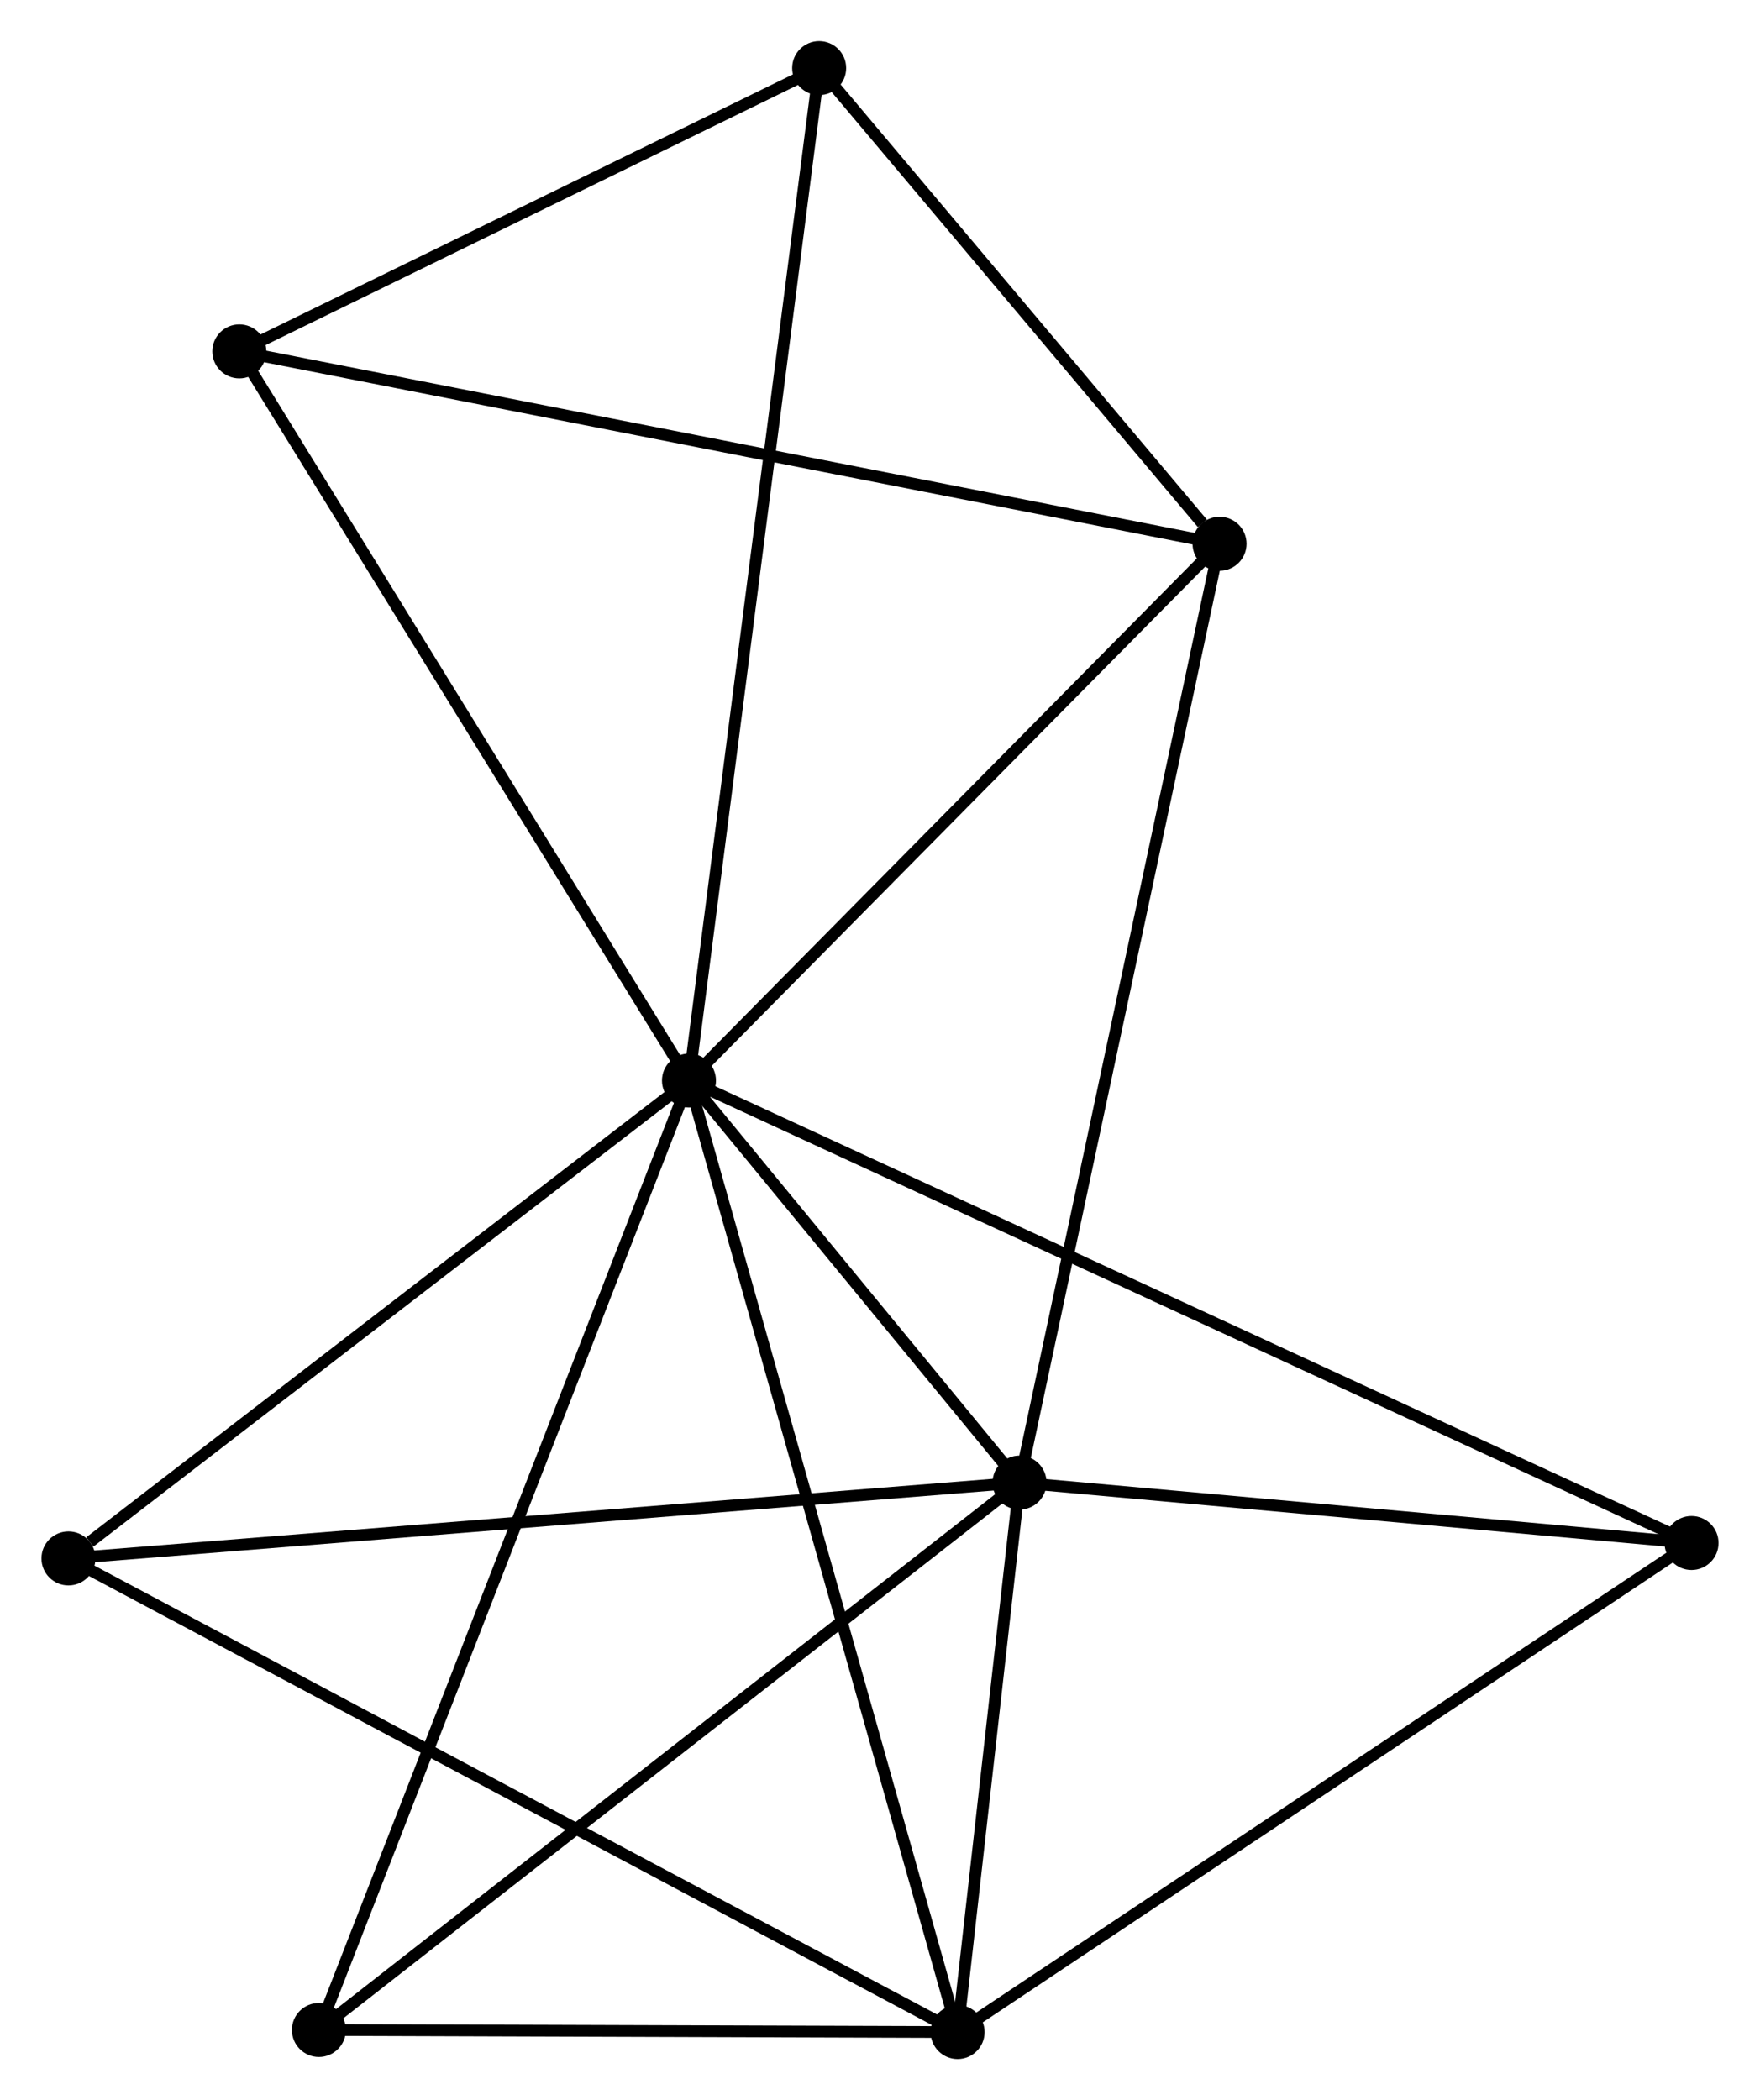 <?xml version="1.0" encoding="UTF-8" standalone="no"?>
<!DOCTYPE svg PUBLIC "-//W3C//DTD SVG 1.1//EN"
 "http://www.w3.org/Graphics/SVG/1.1/DTD/svg11.dtd">
<!-- Generated by graphviz version 2.36.0 (20140111.2315)
 -->
<!-- Title: %3 Pages: 1 -->
<svg width="150pt" height="179pt"
 viewBox="0.00 0.00 149.83 178.87" xmlns="http://www.w3.org/2000/svg" xmlns:xlink="http://www.w3.org/1999/xlink">
<g id="graph0" class="graph" transform="scale(1 1) rotate(0) translate(4 174.865)">
<title>%3</title>
<!-- 0 -->
<g id="node1" class="node"><title>0</title>
<ellipse fill="black" stroke="black" cx="54.646" cy="-82.839" rx="1.8" ry="1.8"/>
</g>
<!-- 1 -->
<g id="node2" class="node"><title>1</title>
<ellipse fill="black" stroke="black" cx="82.799" cy="-48.599" rx="1.8" ry="1.8"/>
</g>
<!-- 0&#45;&#45;1 -->
<g id="edge1" class="edge"><title>0&#45;&#45;1</title>
<path fill="none" stroke="black" d="M55.856,-81.368C60.487,-75.736 77.056,-55.583 81.625,-50.026"/>
</g>
<!-- 2 -->
<g id="node3" class="node"><title>2</title>
<ellipse fill="black" stroke="black" cx="77.524" cy="-1.8" rx="1.8" ry="1.8"/>
</g>
<!-- 0&#45;&#45;2 -->
<g id="edge2" class="edge"><title>0&#45;&#45;2</title>
<path fill="none" stroke="black" d="M55.212,-80.836C58.377,-69.624 73.865,-14.761 76.978,-3.733"/>
</g>
<!-- 3 -->
<g id="node4" class="node"><title>3</title>
<ellipse fill="black" stroke="black" cx="99.834" cy="-128.554" rx="1.8" ry="1.8"/>
</g>
<!-- 0&#45;&#45;3 -->
<g id="edge3" class="edge"><title>0&#45;&#45;3</title>
<path fill="none" stroke="black" d="M56.15,-84.36C63.01,-91.301 91.311,-119.931 98.278,-126.981"/>
</g>
<!-- 4 -->
<g id="node5" class="node"><title>4</title>
<ellipse fill="black" stroke="black" cx="65.734" cy="-169.065" rx="1.8" ry="1.8"/>
</g>
<!-- 0&#45;&#45;4 -->
<g id="edge4" class="edge"><title>0&#45;&#45;4</title>
<path fill="none" stroke="black" d="M54.878,-84.64C56.321,-95.862 64.064,-156.082 65.504,-167.274"/>
</g>
<!-- 5 -->
<g id="node6" class="node"><title>5</title>
<ellipse fill="black" stroke="black" cx="16.351" cy="-144.939" rx="1.8" ry="1.8"/>
</g>
<!-- 0&#45;&#45;5 -->
<g id="edge5" class="edge"><title>0&#45;&#45;5</title>
<path fill="none" stroke="black" d="M53.7,-84.374C48.447,-92.891 22.925,-134.278 17.405,-143.23"/>
</g>
<!-- 6 -->
<g id="node7" class="node"><title>6</title>
<ellipse fill="black" stroke="black" cx="1.8" cy="-42.139" rx="1.8" ry="1.8"/>
</g>
<!-- 0&#45;&#45;6 -->
<g id="edge6" class="edge"><title>0&#45;&#45;6</title>
<path fill="none" stroke="black" d="M52.888,-81.485C44.865,-75.305 11.768,-49.816 3.619,-43.54"/>
</g>
<!-- 7 -->
<g id="node8" class="node"><title>7</title>
<ellipse fill="black" stroke="black" cx="140.029" cy="-43.453" rx="1.8" ry="1.8"/>
</g>
<!-- 0&#45;&#45;7 -->
<g id="edge7" class="edge"><title>0&#45;&#45;7</title>
<path fill="none" stroke="black" d="M56.43,-82.016C67.541,-76.891 127.172,-49.383 138.255,-44.271"/>
</g>
<!-- 8 -->
<g id="node9" class="node"><title>8</title>
<ellipse fill="black" stroke="black" cx="23.128" cy="-1.978" rx="1.8" ry="1.8"/>
</g>
<!-- 0&#45;&#45;8 -->
<g id="edge8" class="edge"><title>0&#45;&#45;8</title>
<path fill="none" stroke="black" d="M53.988,-81.15C49.886,-70.627 27.874,-14.154 23.783,-3.658"/>
</g>
<!-- 1&#45;&#45;2 -->
<g id="edge9" class="edge"><title>1&#45;&#45;2</title>
<path fill="none" stroke="black" d="M82.572,-46.588C81.705,-38.89 78.6,-11.346 77.744,-3.751"/>
</g>
<!-- 1&#45;&#45;3 -->
<g id="edge10" class="edge"><title>1&#45;&#45;3</title>
<path fill="none" stroke="black" d="M83.22,-50.575C85.577,-61.637 97.109,-115.766 99.427,-126.647"/>
</g>
<!-- 1&#45;&#45;6 -->
<g id="edge11" class="edge"><title>1&#45;&#45;6</title>
<path fill="none" stroke="black" d="M80.797,-48.439C69.59,-47.545 14.755,-43.172 3.732,-42.293"/>
</g>
<!-- 1&#45;&#45;7 -->
<g id="edge12" class="edge"><title>1&#45;&#45;7</title>
<path fill="none" stroke="black" d="M84.703,-48.427C93.392,-47.646 129.234,-44.423 138.059,-43.63"/>
</g>
<!-- 1&#45;&#45;8 -->
<g id="edge13" class="edge"><title>1&#45;&#45;8</title>
<path fill="none" stroke="black" d="M81.324,-47.446C73.14,-41.052 33.372,-9.982 24.771,-3.262"/>
</g>
<!-- 2&#45;&#45;6 -->
<g id="edge14" class="edge"><title>2&#45;&#45;6</title>
<path fill="none" stroke="black" d="M75.652,-2.797C65.176,-8.378 13.911,-35.687 3.606,-41.177"/>
</g>
<!-- 2&#45;&#45;7 -->
<g id="edge15" class="edge"><title>2&#45;&#45;7</title>
<path fill="none" stroke="black" d="M79.069,-2.83C87.641,-8.542 129.298,-36.302 138.308,-42.306"/>
</g>
<!-- 2&#45;&#45;8 -->
<g id="edge16" class="edge"><title>2&#45;&#45;8</title>
<path fill="none" stroke="black" d="M75.714,-1.806C67.456,-1.833 33.389,-1.945 25.001,-1.972"/>
</g>
<!-- 3&#45;&#45;4 -->
<g id="edge17" class="edge"><title>3&#45;&#45;4</title>
<path fill="none" stroke="black" d="M98.368,-130.295C92.76,-136.959 72.69,-160.802 67.156,-167.376"/>
</g>
<!-- 3&#45;&#45;5 -->
<g id="edge18" class="edge"><title>3&#45;&#45;5</title>
<path fill="none" stroke="black" d="M97.77,-128.959C86.22,-131.226 29.703,-142.319 18.342,-144.548"/>
</g>
<!-- 4&#45;&#45;5 -->
<g id="edge19" class="edge"><title>4&#45;&#45;5</title>
<path fill="none" stroke="black" d="M64.091,-168.263C56.593,-164.6 25.665,-149.49 18.05,-145.77"/>
</g>
</g>
</svg>
